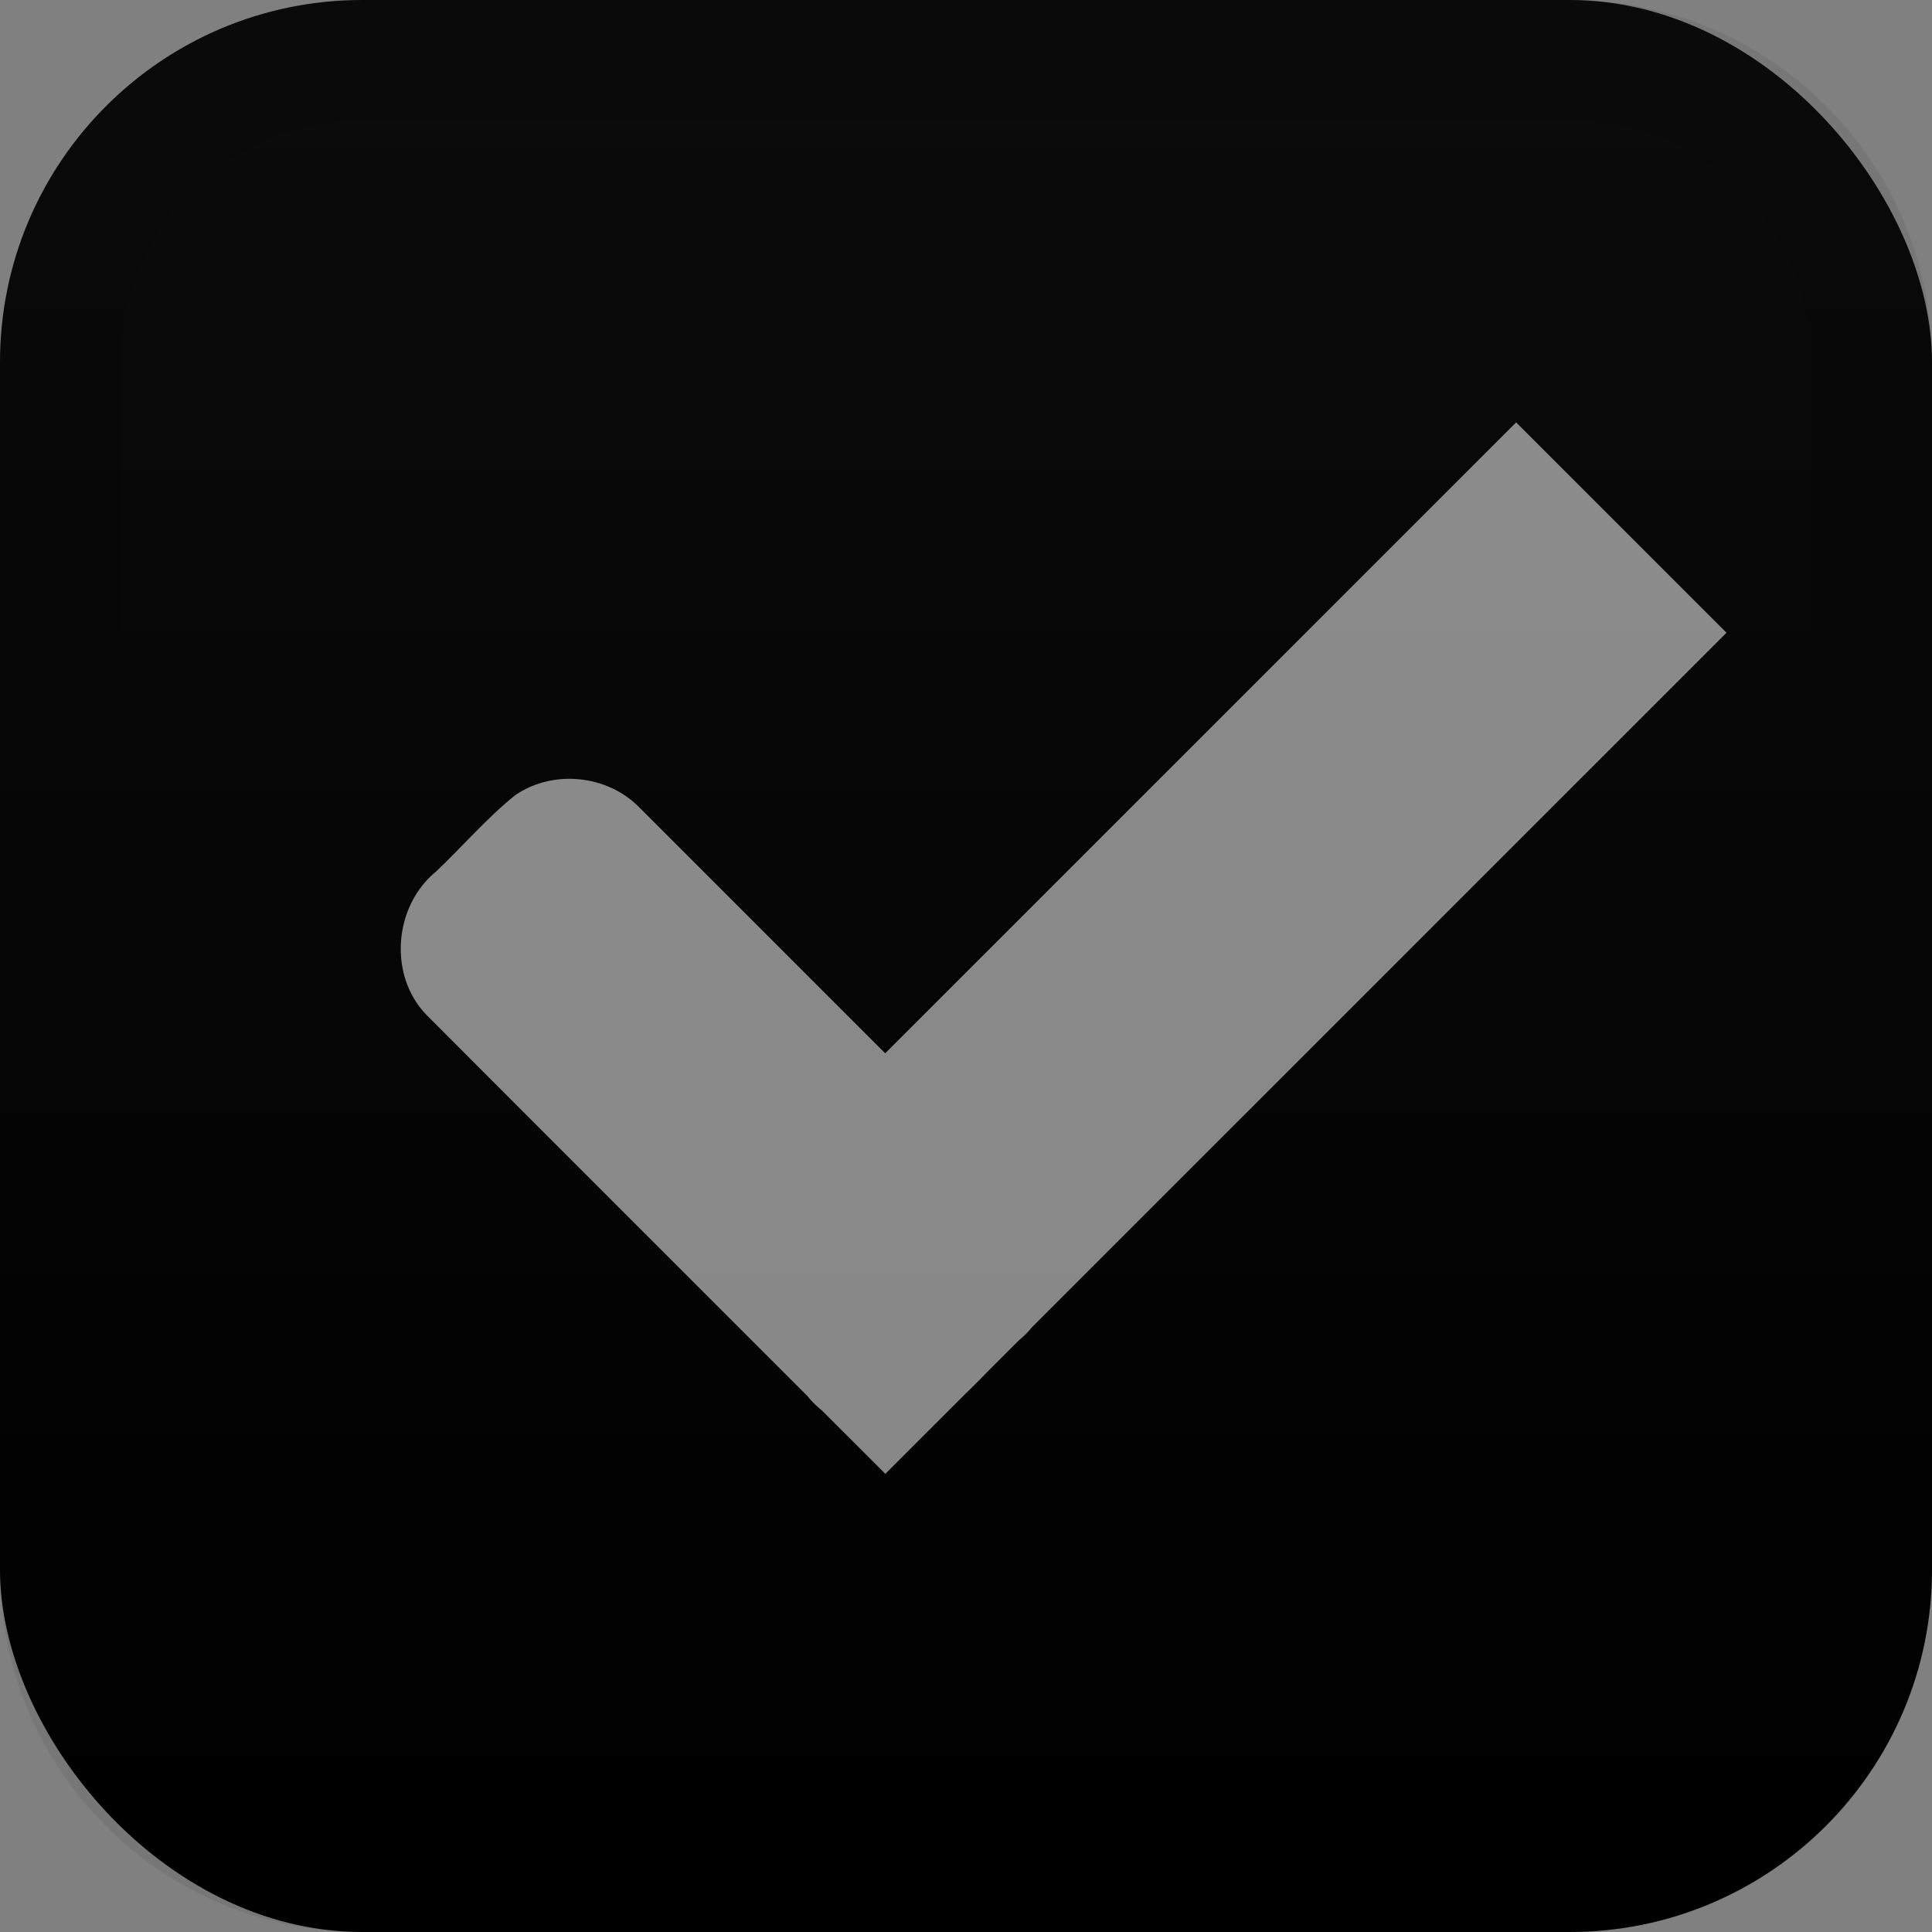 <svg id="svg9892" width="16" height="16" version="1.1" xmlns="http://www.w3.org/2000/svg">
 <rect width="100%" height="100%" fill="#808080" stroke="none"/>
 <defs id="defs9894">
  <linearGradient id="linearGradient904" x1="29.331" x2="29.331" y1="1034.332" y2="1046.582" gradientTransform="matrix(1.143,0,0,1.143,-32.519,-1181.025)" gradientUnits="userSpaceOnUse">
   <stop id="stop3786" style="stop-color:#f5f5f5;stop-opacity:.078" offset="0"/>
   <stop id="stop3789" style="stop-color:#f5f5f5;stop-opacity:0" offset="1"/>
  </linearGradient>
 </defs>
 <rect id="rect909-7" width="16" height="16" ry="3" style="fill:@selected_bg_color@;opacity:.55;paint-order:stroke fill markers;stroke-width:0"/>
 <rect id="rect909-7-3" width="16" height="16" ry="3" style="fill:url(#linearGradient904);opacity:.55;paint-order:stroke fill markers"/>
 <path id="rect909-7-3-5-9" d="m3 0c-1.662 0-3 1.338-3 3v10c0 1.662 1.338 3 3 3h10c1.662 0 3-1.338 3-3v-10c0-1.662-1.338-3-3-3zm0 1h10c1.125 0 2 0.875 2 2v10c0 1.125-0.875 2-2 2h-10c-1.125 0-2-0.875-2-2v-10c0-1.125 0.875-2 2-2z" style="color-rendering:auto;color:#000000;dominant-baseline:auto;fill-opacity:.133;fill:#000000;font-feature-settings:normal;font-variant-alternates:normal;font-variant-caps:normal;font-variant-ligatures:normal;font-variant-numeric:normal;font-variant-position:normal;image-rendering:auto;isolation:auto;mix-blend-mode:normal;opacity:.55;paint-order:normal;shape-padding:0;shape-rendering:auto;solid-color:#000000;text-decoration-color:#000000;text-decoration-line:none;text-decoration-style:solid;text-indent:0;text-orientation:mixed;text-transform:none;white-space:normal"/>
 <path id="rect3979-7" d="m12.556 3.498 1.742 1.742-6.966 6.966-1.742-1.742zm-7.257 3.193c1.074 1.075 2.15 2.148 3.222 3.224 0.315 0.328 0.267 0.9-0.083 1.185-0.22 0.209-0.419 0.442-0.655 0.632-0.341 0.238-0.839 0.149-1.097-0.171-1.052-1.053-2.106-2.104-3.157-3.159-0.315-0.328-0.267-0.9 0.083-1.185 0.22-0.209 0.419-0.442 0.655-0.632 0.315-0.215 0.767-0.169 1.032 0.106z" style="fill:#f5f5f5;opacity:.55"/>
</svg>
